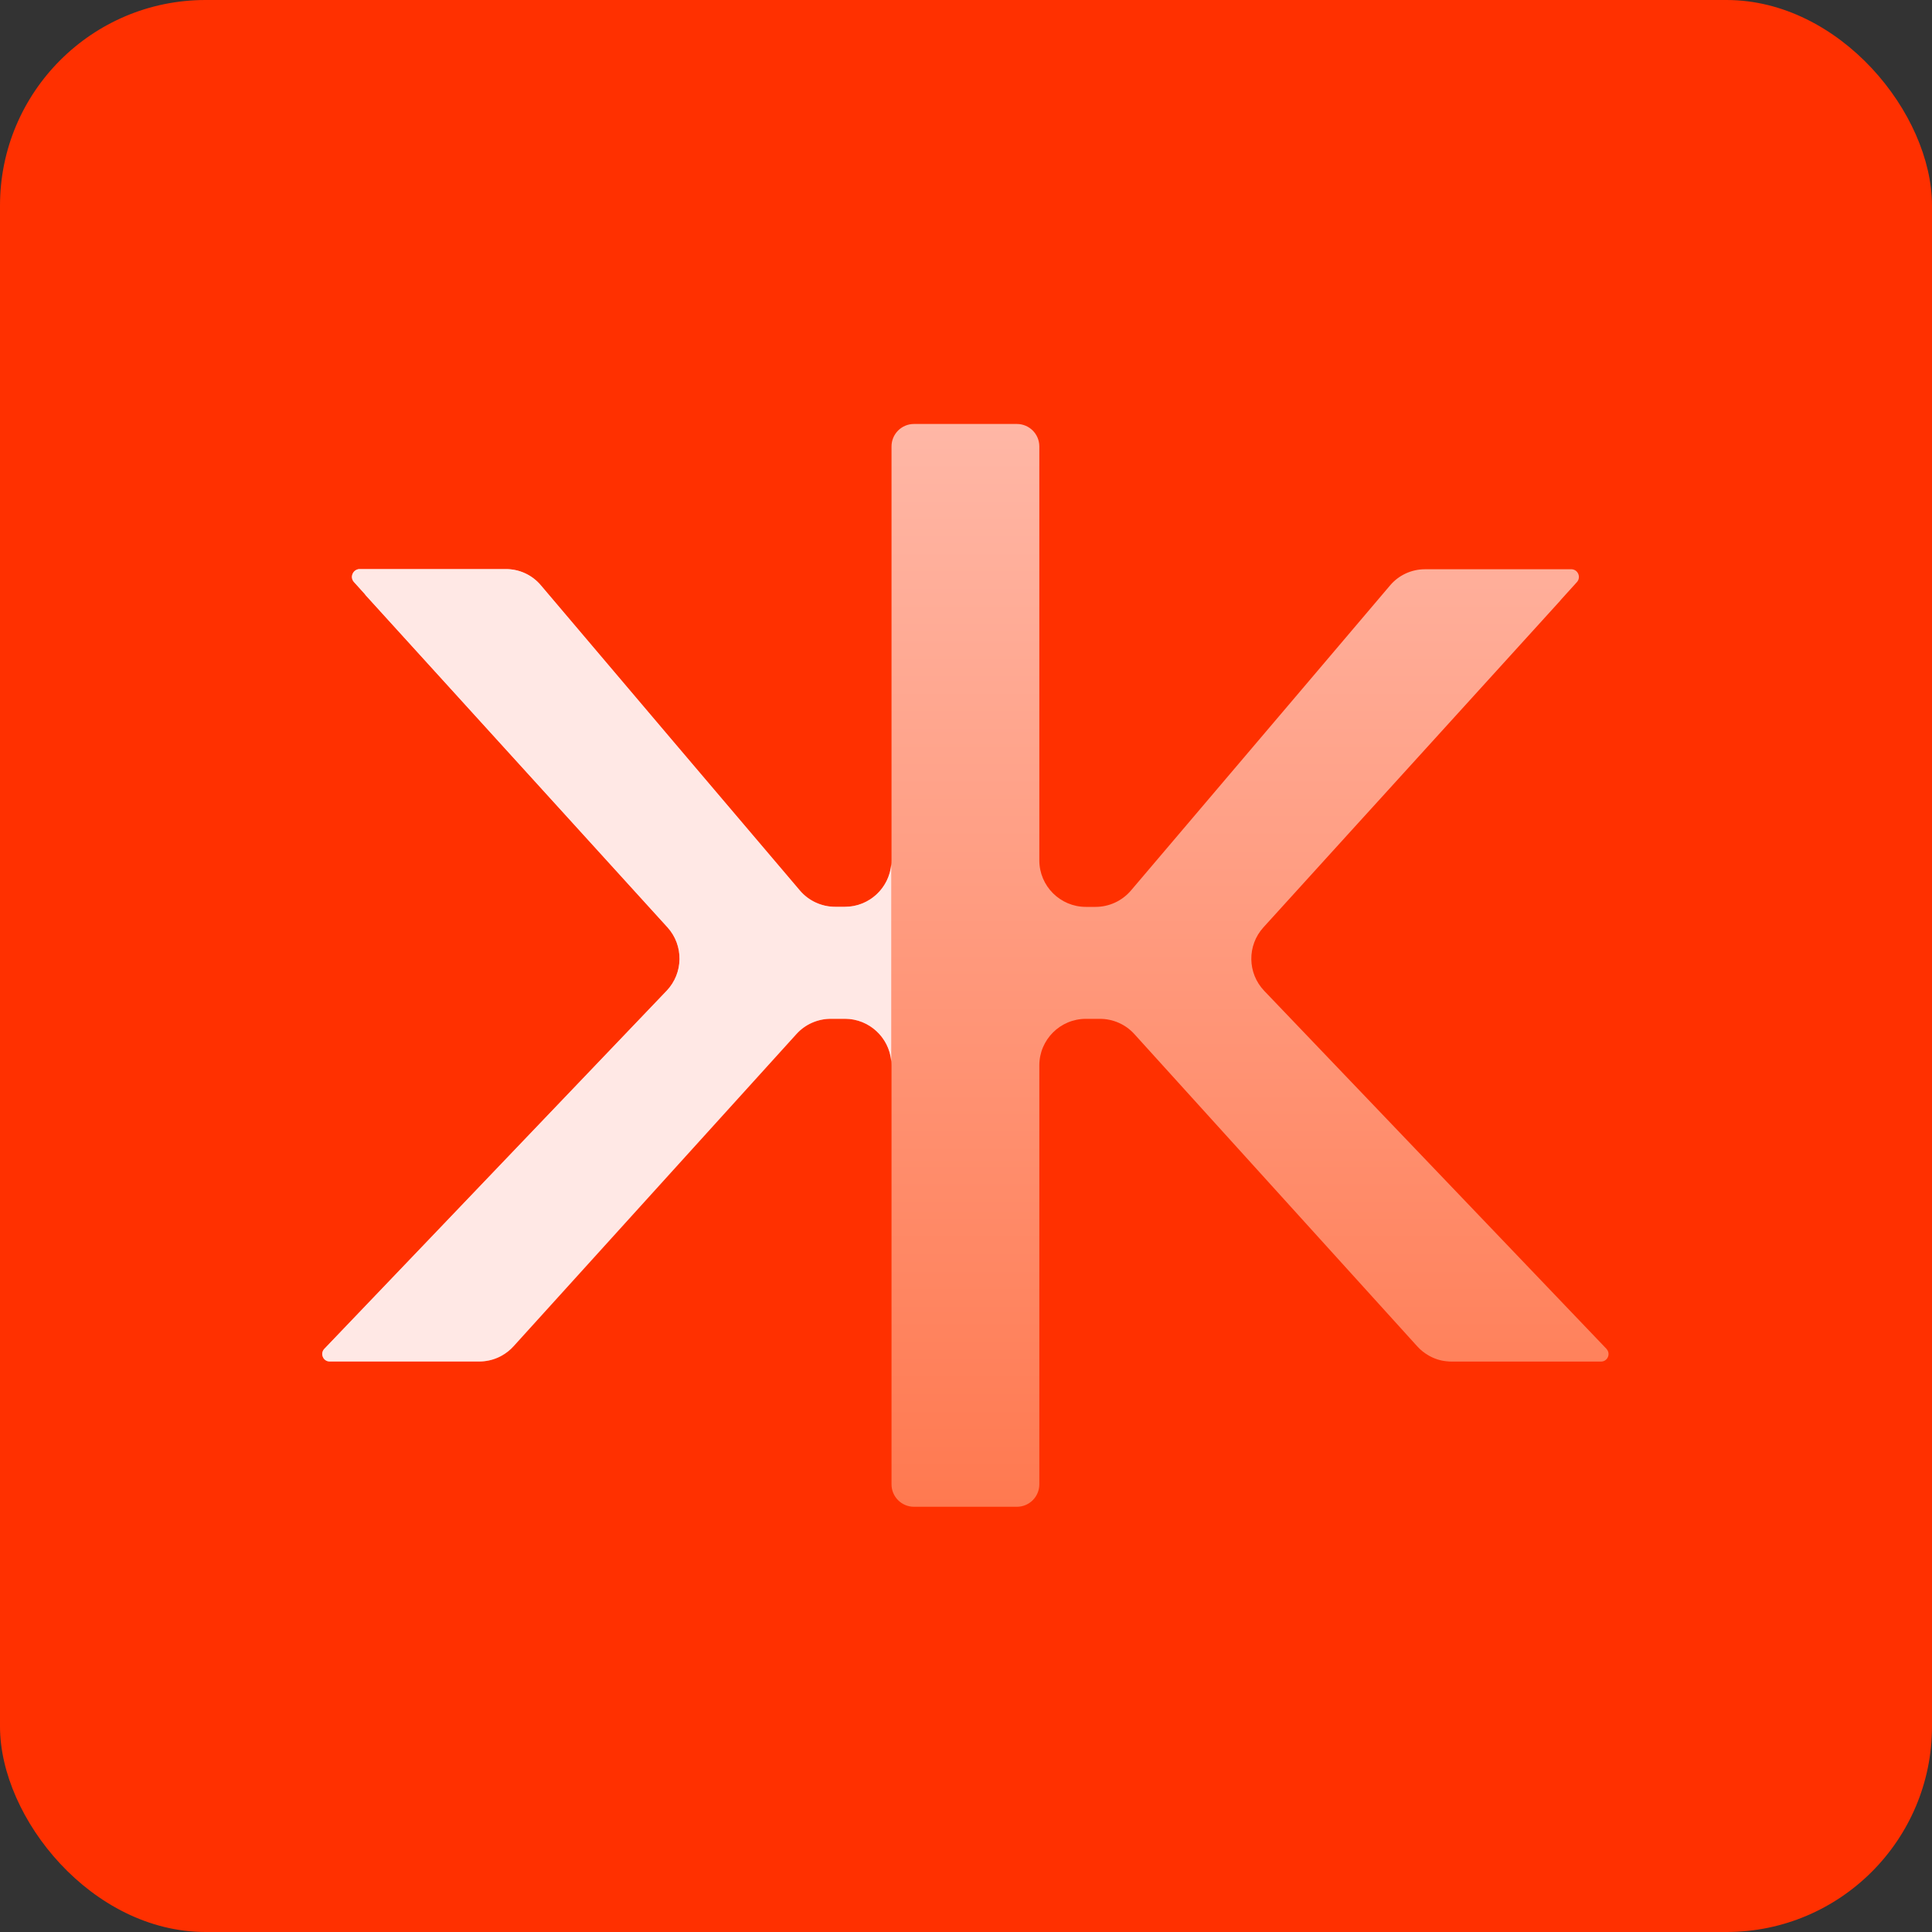 <?xml version="1.0" ?>
<svg xmlns="http://www.w3.org/2000/svg" viewBox="0 0 200 200">
	<rect x="0" y="0" width="200" height="200" fill="#333333" stroke="none"/>
	<defs>
		<style>.cls-1{fill:url(#linear-gradient);}.cls-2{fill:#ffe8e5;}.cls-3{fill:#ff3000;}</style>
		<linearGradient id="linear-gradient" x1="99.93" y1="43.73" x2="99.93" y2="156.11" gradientUnits="userSpaceOnUse">
			<stop offset="0" stop-color="#ffb7a6"/>
			<stop offset="1" stop-color="#ff7950"/>
		</linearGradient>
	</defs>
	<rect class="cls-3" x="0" width="200" height="200" rx="21.28" ry="21.28"/>
	<g>
		<path class="cls-1" d="M166.31,139.64l-12.12-12.68-23.32-24.39c-1.75-1.83-1.78-4.7-.08-6.57l9.19-10.12h0s3.62-3.98,3.62-3.98l17.87-19.67c.05-.05,.09-.11,.14-.17l1.63-1.8c.45-.5,.12-1.28-.52-1.33h0s-.06,0-.06,0c0,0,0,0-.01,0h-15.15c-1.38,0-2.7,.61-3.59,1.66l-9.04,10.65-17.79,20.94c-.92,1.08-2.26,1.7-3.67,1.7h-1c-2.66,0-4.82-2.16-4.82-4.82V47.96h0v-1.75c0-1.28-1.04-2.32-2.32-2.32h-10.66c-1.28,0-2.32,1.04-2.32,2.32v42.85c0,2.66-2.16,4.82-4.82,4.82h-1c-1.41,0-2.76-.62-3.67-1.7l-13.1-15.42h0s-13.72-16.18-13.72-16.18c-.9-1.06-2.21-1.66-3.59-1.66h-15.15s0,0-.01,0h-.07c-.64,.08-.96,.85-.51,1.34l1.11,1.23c.05,.06,.09,.13,.14,.18l31.2,34.33c1.7,1.87,1.66,4.74-.08,6.57l-23.77,24.87-11.67,12.2c-.47,.49-.12,1.31,.56,1.31h.04s0,0,0,0h15.43c.18,0,.35-.01,.52-.03,.65-.07,1.28-.27,1.84-.59,.44-.25,.85-.57,1.2-.96l29.28-32.32c.91-1.01,2.21-1.58,3.57-1.58h1.45c2.66,0,4.82,2.16,4.82,4.82v43.37c0,1.28,1.04,2.32,2.32,2.32h10.66c1.28,0,2.32-1.04,2.32-2.32v-7.24h0v-36.13c0-2.66,2.16-4.82,4.82-4.82h1.45c1.36,0,2.66,.57,3.57,1.58l29.28,32.32c.35,.39,.76,.71,1.2,.96,.56,.32,1.19,.53,1.84,.59,.17,.02,.35,.03,.52,.03h15.43s0,0,0,0h.04c.68,0,1.03-.82,.56-1.31Z"/>
		<path class="cls-2" d="M92.26,89.46c-.21,2.47-2.27,4.41-4.8,4.41h-1c-1.41,0-2.76-.62-3.67-1.7l-13.1-15.42h0s-13.72-16.18-13.72-16.18c-.9-1.06-2.21-1.66-3.59-1.66h-15.15s0,0-.01,0h-.07c-.64,.08-.96,.85-.51,1.34l1.11,1.23c.05,.06,.09,.13,.14,.18l31.2,34.33c1.7,1.87,1.66,4.74-.08,6.57l-23.77,24.87-11.67,12.2c-.47,.49-.12,1.31,.56,1.31h.04s0,0,0,0h15.43c.18,0,.35-.01,.52-.03,.65-.07,1.28-.27,1.84-.59,.44-.25,.85-.57,1.2-.96l29.28-32.32c.91-1.01,2.21-1.58,3.57-1.58h1.45c2.52,0,4.59,1.94,4.8,4.41v-20.42Z"/>
	</g>
</svg>